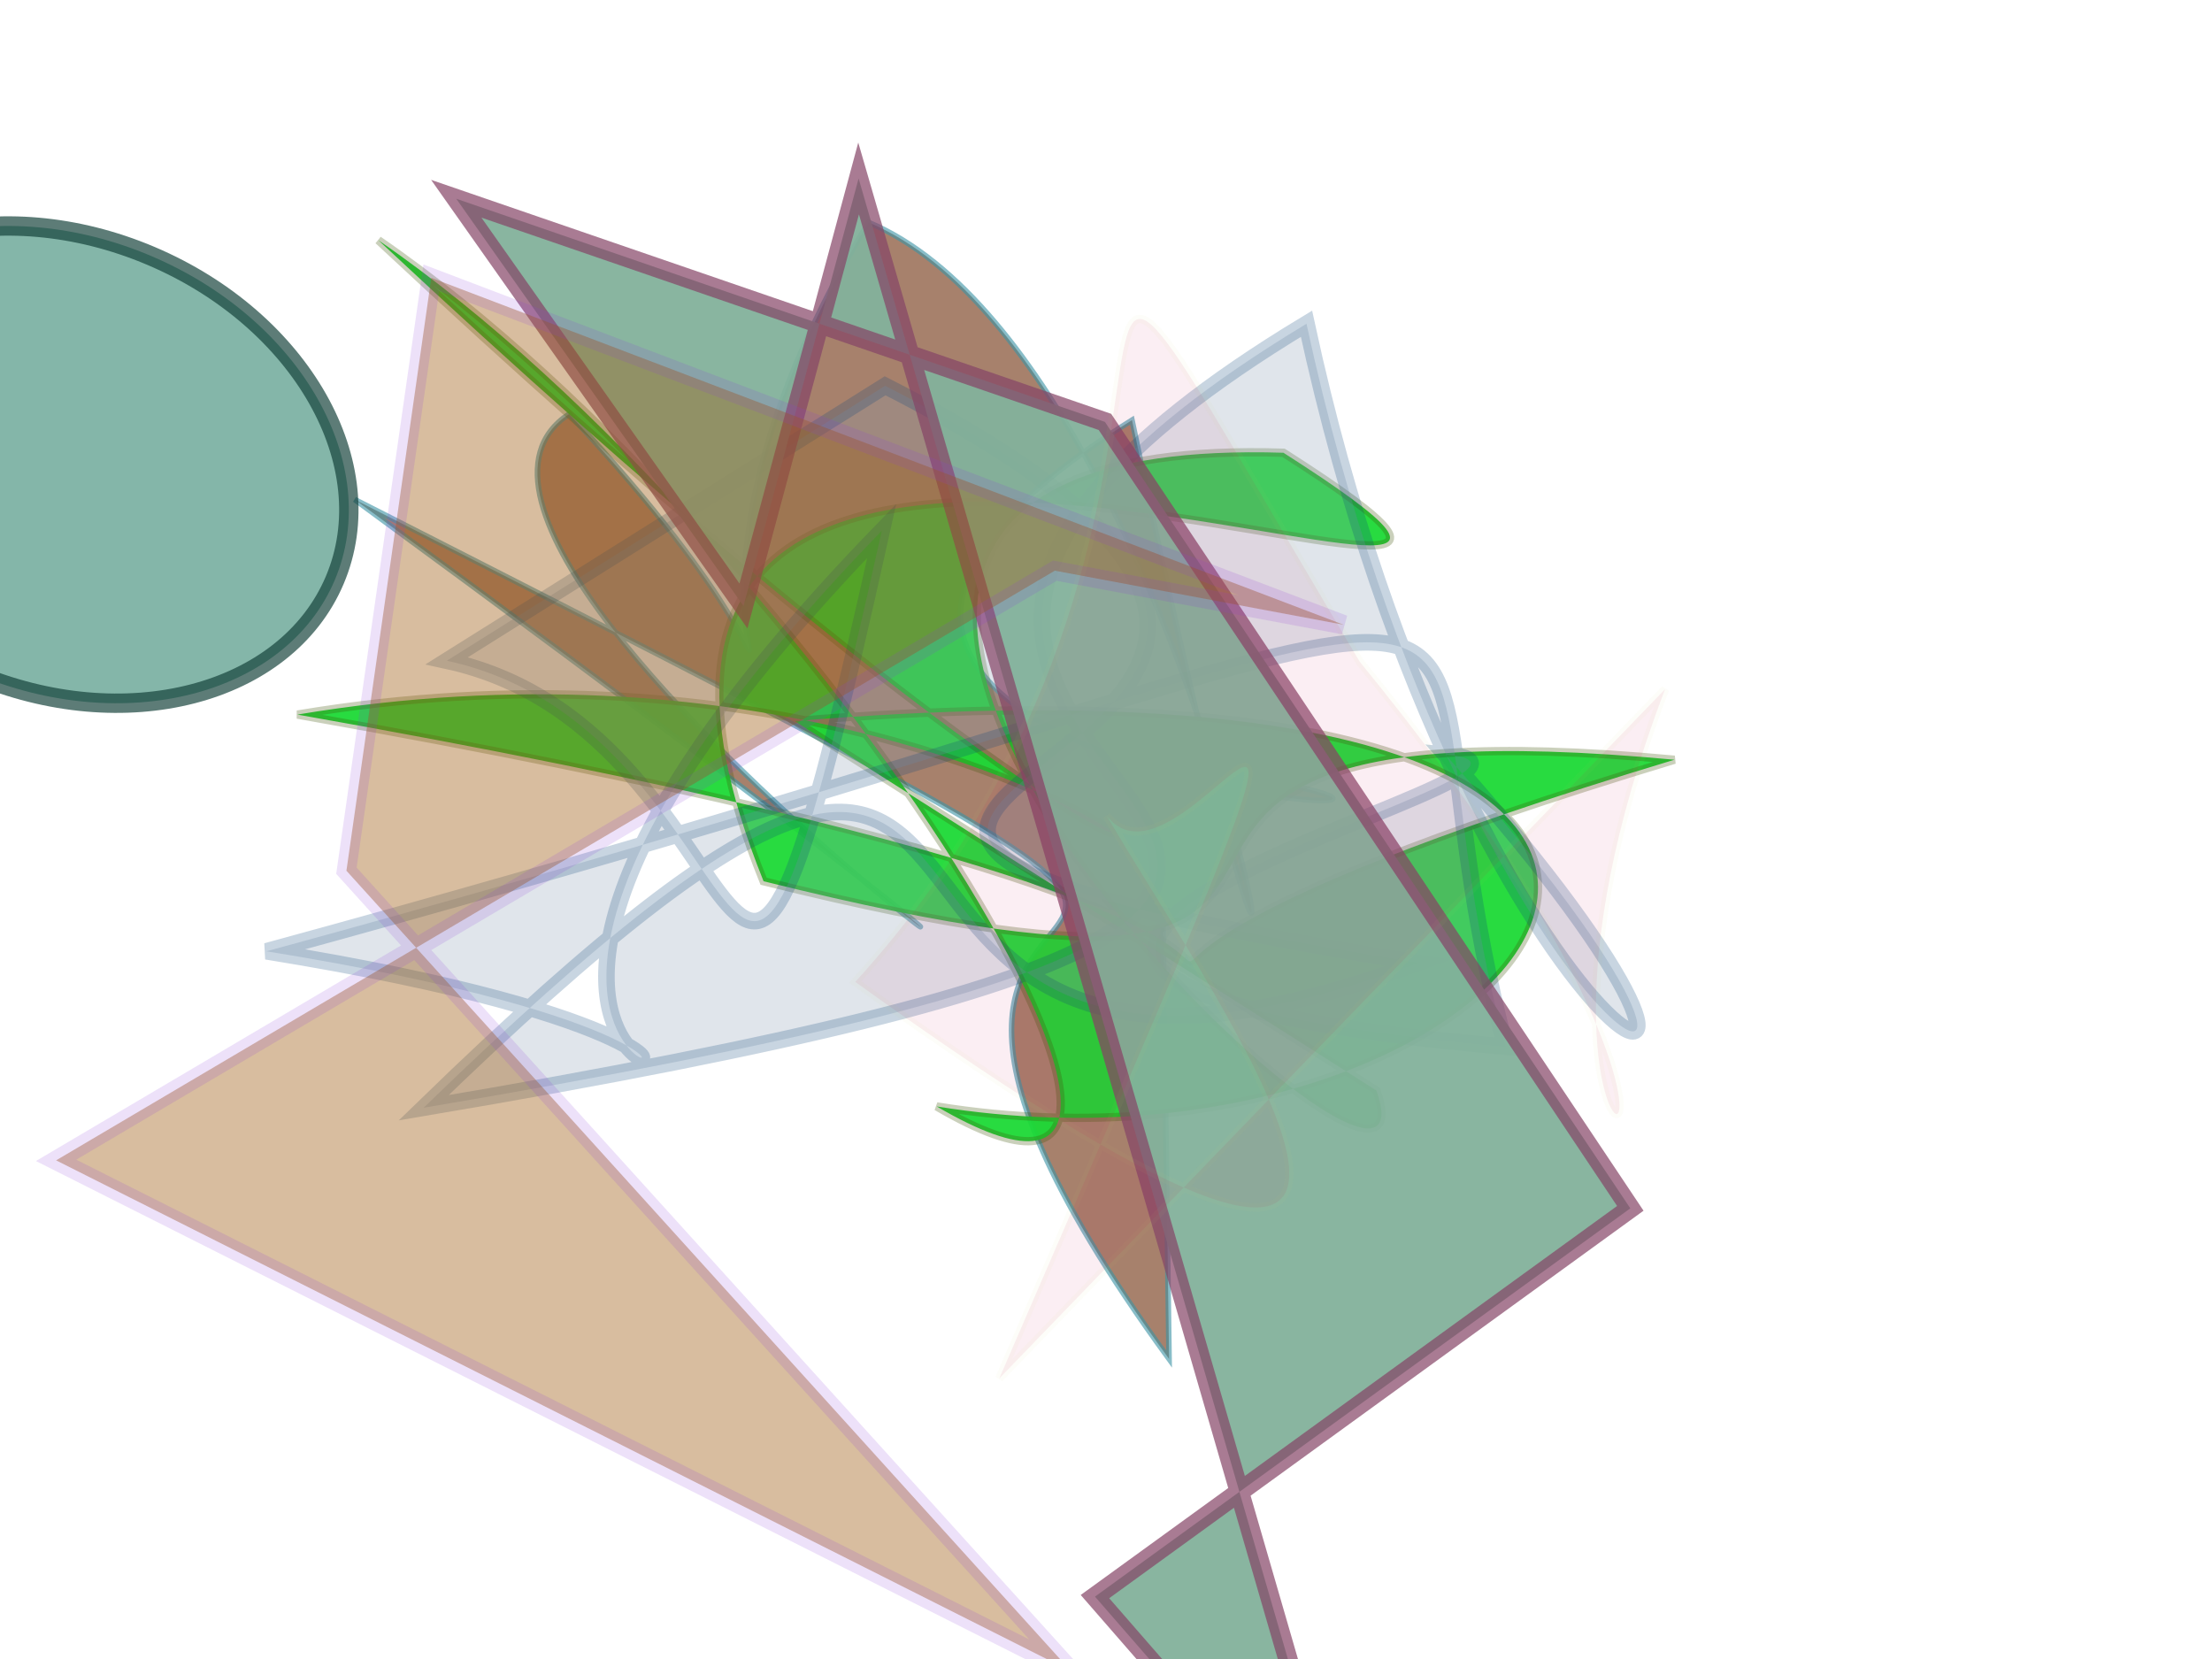 <?xml version="1.0" encoding="UTF-8"?>
<svg width="800px" height="600px" viewBox="0 0 800 600" version="1.1" xmlns="http://www.w3.org/2000/svg" xmlns:xlink="http://www.w3.org/1999/xlink">
  <defs></defs>
  <g stroke="none" stroke-width="1" fill="none" fill-rule="evenodd">
    
    <path stroke="#3B92A4" stroke-width="2" fill="#763A19" opacity="0.639" stroke-opacity="0.952" transform="rotate(-146.0 400 300)" d="M 397,331  C 197,427 580,192 475,428 C 171,133 454,462 594,434 C 584,235 458,273 645,316 C 686,218 123,225 692,247 C 165,312 567,260 274,154 Z"></path>
<path stroke="#3D5307" stroke-width="3" fill="#1CD935" opacity="0.943" stroke-opacity="0.289" transform="rotate(11.0 400 300)" d="M 282,283  C 691,168 583,403 359,410 C 499,459 278,218 101,141 C 585,444 410,201 105,315 C 682,305 250,419 597,236 C 325,263 573,357 282,342 C 127,103 627,229 437,154 C 160,199 559,450 514,374 Z"></path>
<path stroke="#0D447A" stroke-width="6" fill="#8D9DB4" opacity="0.267" stroke-opacity="0.839" transform="rotate(9.0 400 300)" d="M 155,277  C 279,284 286,483 303,206 C 104,489 404,392 107,391 C 600,169 471,164 555,355 C 249,376 586,249 517,254 C 698,402 545,371 443,108 C 183,327 699,261 172,438 C 393,143 282,463 519,330 C 137,329 594,251 296,154 Z"></path>
<polygon stroke="#864467" stroke-width="7" fill="#83B19B" opacity="0.946" stroke-opacity="0.746" transform="rotate(-139.0 400 300)" points="221 88 78 68 622 419 552 275 727 318 497 411 167 321 "></polygon>
<polygon stroke="#8C3BDB" stroke-width="7" fill="#9D5B11" opacity="0.4" stroke-opacity="0.382" transform="rotate(27.0 400 300)" points="341 225 116 579 527 577 162 438 92 233 443 195 "></polygon>
<ellipse stroke="#124038" stroke-width="7" fill="#599C8B" opacity="0.736" stroke-opacity="0.928" transform="rotate(-157.0 400 300)" cx="799" rx="107" cy="274" ry="82"></ellipse>
<path stroke="#C9D268" stroke-width="3" fill="#B90053" opacity="0.07" stroke-opacity="0.609" transform="rotate(56.0 400 300)" d="M 543,443  C 333,114 446,294 396,297 C 472,302 693,296 395,406 C 337,169 104,173 401,190 C 682,164 597,283 471,104 Z"></path>

  </g>
</svg>
